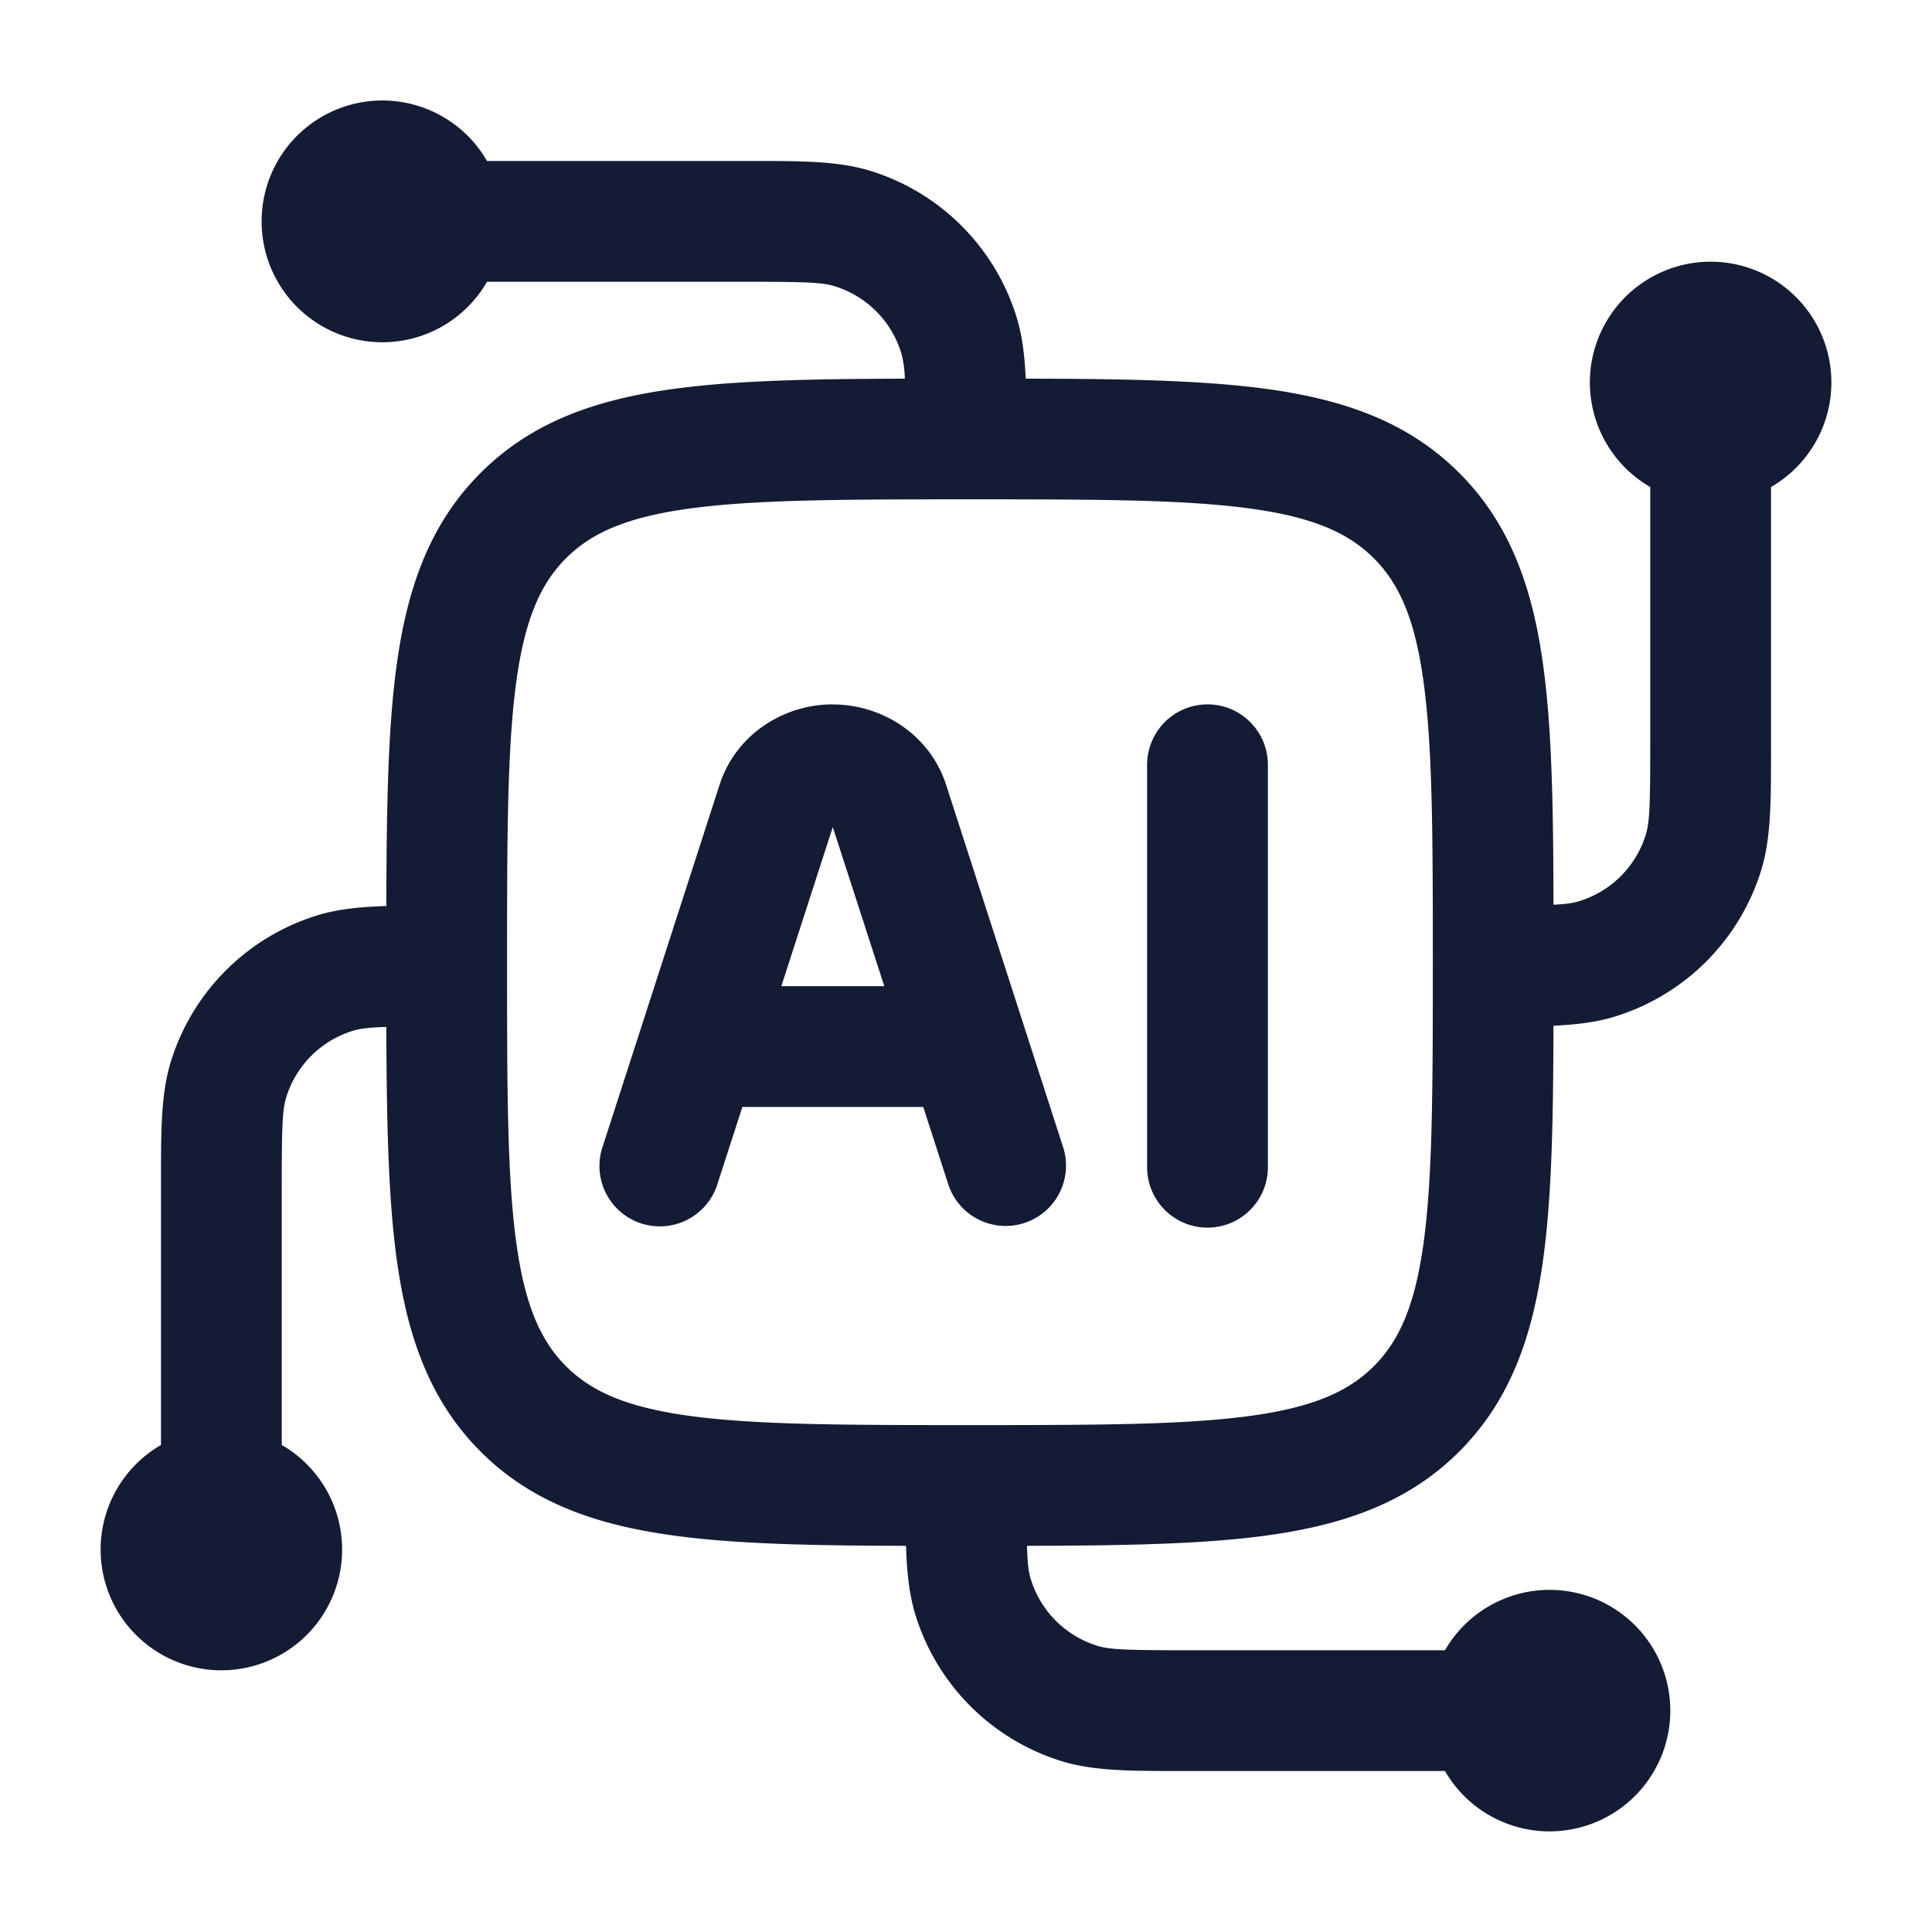 <svg xmlns="http://www.w3.org/2000/svg" width="24" height="24" fill="none"><path fill="#141B34" fill-rule="evenodd" d="M3.25 2.75A1.5 1.5 0 0 1 6.05 2h3.31c.59 0 1.045 0 1.438.118a2.75 2.75 0 0 1 1.834 1.834c.068.225.097.471.11.752 1.192.002 2.176.018 2.973.125.968.13 1.774.407 2.412 1.046.639.638.916 1.444 1.046 2.412.107.793.123 1.769.125 2.952.155-.008.242-.02.315-.043.4-.121.712-.434.833-.833.046-.15.054-.36.054-1.113v-3.2a1.5 1.5 0 1 1 1.5 0v3.31c0 .59 0 1.045-.118 1.438a2.75 2.75 0 0 1-1.834 1.834c-.225.068-.47.097-.75.11-.003 1.15-.02 2.101-.125 2.877-.13.968-.407 1.774-1.046 2.413-.638.638-1.444.915-2.412 1.045-.794.107-1.772.123-2.958.126.007.217.02.323.047.41.121.4.434.712.833.833.15.046.36.054 1.113.054h3.2a1.5 1.5 0 1 1 0 1.5h-3.31c-.59 0-1.045 0-1.438-.118a2.75 2.75 0 0 1-1.834-1.834c-.075-.25-.103-.526-.113-.845-1.147-.003-2.098-.021-2.872-.126-.968-.13-1.774-.407-2.413-1.045-.638-.639-.915-1.445-1.045-2.413-.104-.772-.122-1.72-.126-2.862-.218.007-.325.02-.412.047a1.25 1.25 0 0 0-.833.833c-.046.15-.054.36-.054 1.113v3.2a1.5 1.5 0 1 1-1.5 0v-3.31c0-.59 0-1.045.118-1.438a2.75 2.75 0 0 1 1.834-1.834c.25-.076.527-.103.847-.113.003-1.19.018-2.172.125-2.968.13-.968.408-1.774 1.046-2.412.639-.639 1.445-.916 2.413-1.046.77-.104 1.716-.122 2.857-.125a1.3 1.3 0 0 0-.044-.317 1.25 1.25 0 0 0-.833-.833c-.15-.046-.36-.054-1.113-.054h-3.2a1.5 1.5 0 0 1-2.8-.75m5.333 3.565c-.802.108-1.239.307-1.552.62-.313.314-.512.75-.62 1.552-.11.823-.112 1.913-.112 3.466s.001 2.643.112 3.466c.108.802.307 1.238.62 1.552.313.313.75.512 1.552.62.823.11 1.913.112 3.466.112s2.643-.002 3.466-.112c.802-.108 1.238-.307 1.552-.62.313-.314.512-.75.62-1.552.11-.823.112-1.913.112-3.466s-.002-2.643-.113-3.466c-.107-.802-.306-1.238-.62-1.552-.313-.313-.75-.512-1.551-.62-.823-.11-1.913-.112-3.466-.112s-2.643.002-3.466.112m1.762 2.435c-.614 0-1.205.376-1.406.998L7.478 14.27a.75.75 0 0 0 1.427.461l.317-.98h2.247l.317.98a.75.75 0 0 0 1.427-.46l-1.46-4.522c-.202-.622-.793-.998-1.408-.998m0 1.523.64 1.977H9.706zM15.75 9.5a.75.75 0 0 0-1.5 0v5a.75.75 0 1 0 1.5 0z" clip-rule="evenodd"/></svg>
